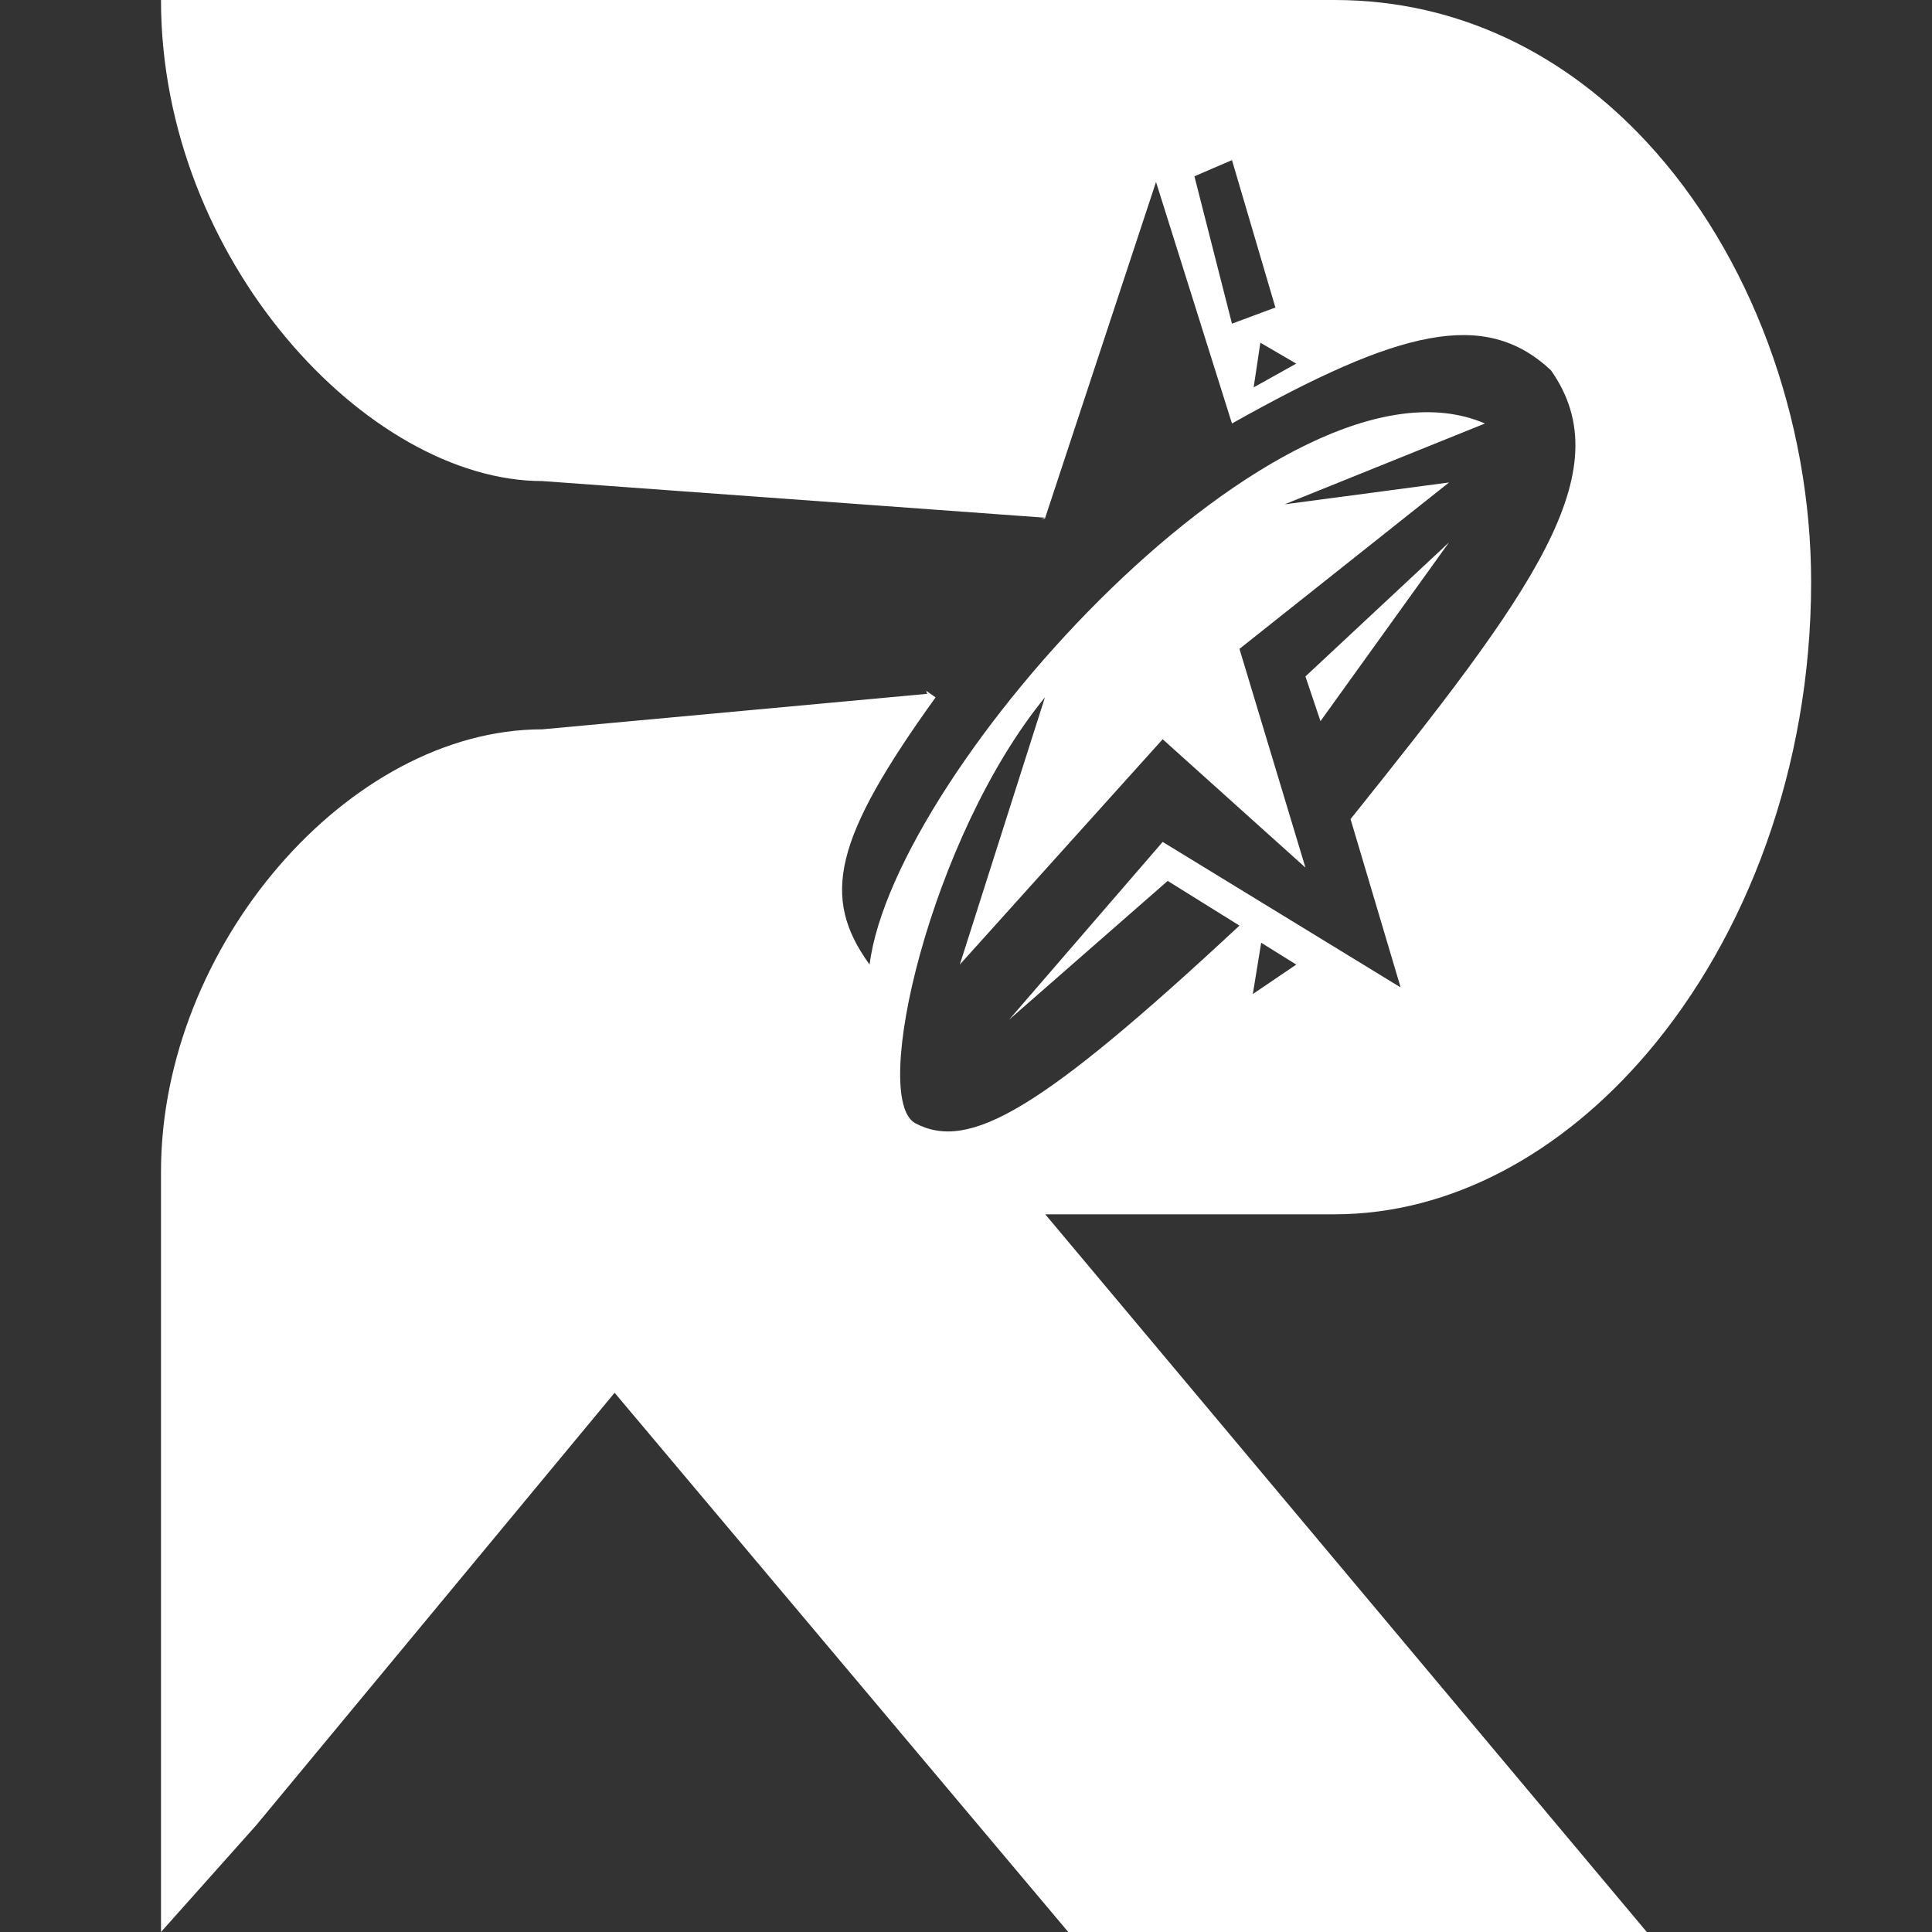 <svg width="48" height="48" viewBox="0 0 48 48" fill="none" xmlns="http://www.w3.org/2000/svg">
<rect x="0" y="0" width="48" height="48" fill="#333333" stroke="none"/>
<path fill-rule="evenodd" clip-rule="evenodd" d="M4 0H33.156C36.277 0 38.922 1.382 40.914 3.531C43.508 6.328 44.997 10.424 44.997 14.458C44.997 19.08 43.385 23.282 40.914 26.176C38.799 28.651 36.056 30.169 33.156 30.169H25.969L40.914 48H26.54L15.27 34.603L6.365 45.348L4 48V29.108C4 23.518 8.655 18.12 13.473 18.12L23.035 17.238L23.01 17.162L23.244 17.326C20.723 20.835 20.382 22.28 21.605 23.965C22.207 19.122 31.915 8.372 36.893 10.522L31.915 12.53L36.001 11.987L30.794 16.121L32.433 21.555L28.886 18.366L23.846 23.965L25.961 17.326C23.12 20.799 21.605 27.314 22.746 27.91C24.079 28.607 25.843 27.606 30.794 22.996L29.011 21.886L25.07 25.335L28.886 20.917L34.798 24.532L33.554 20.35C38.044 14.744 40.314 11.723 38.532 9.199C36.893 7.663 34.767 8.181 30.608 10.522L28.721 4.521L25.961 12.884L25.863 12.903L25.963 12.862L13.473 11.952C9.145 11.952 4 6.458 4 0ZM29.675 4.38L30.608 3.978L31.687 7.64L30.608 8.041L29.675 4.38ZM31.147 9.624L31.313 8.514L32.205 9.034L31.147 9.624ZM31.334 23.422L31.126 24.697L32.205 23.965L31.334 23.422ZM36.001 13.475L32.433 16.806L32.807 17.917L36.001 13.475Z" fill="white"/>
</svg>

